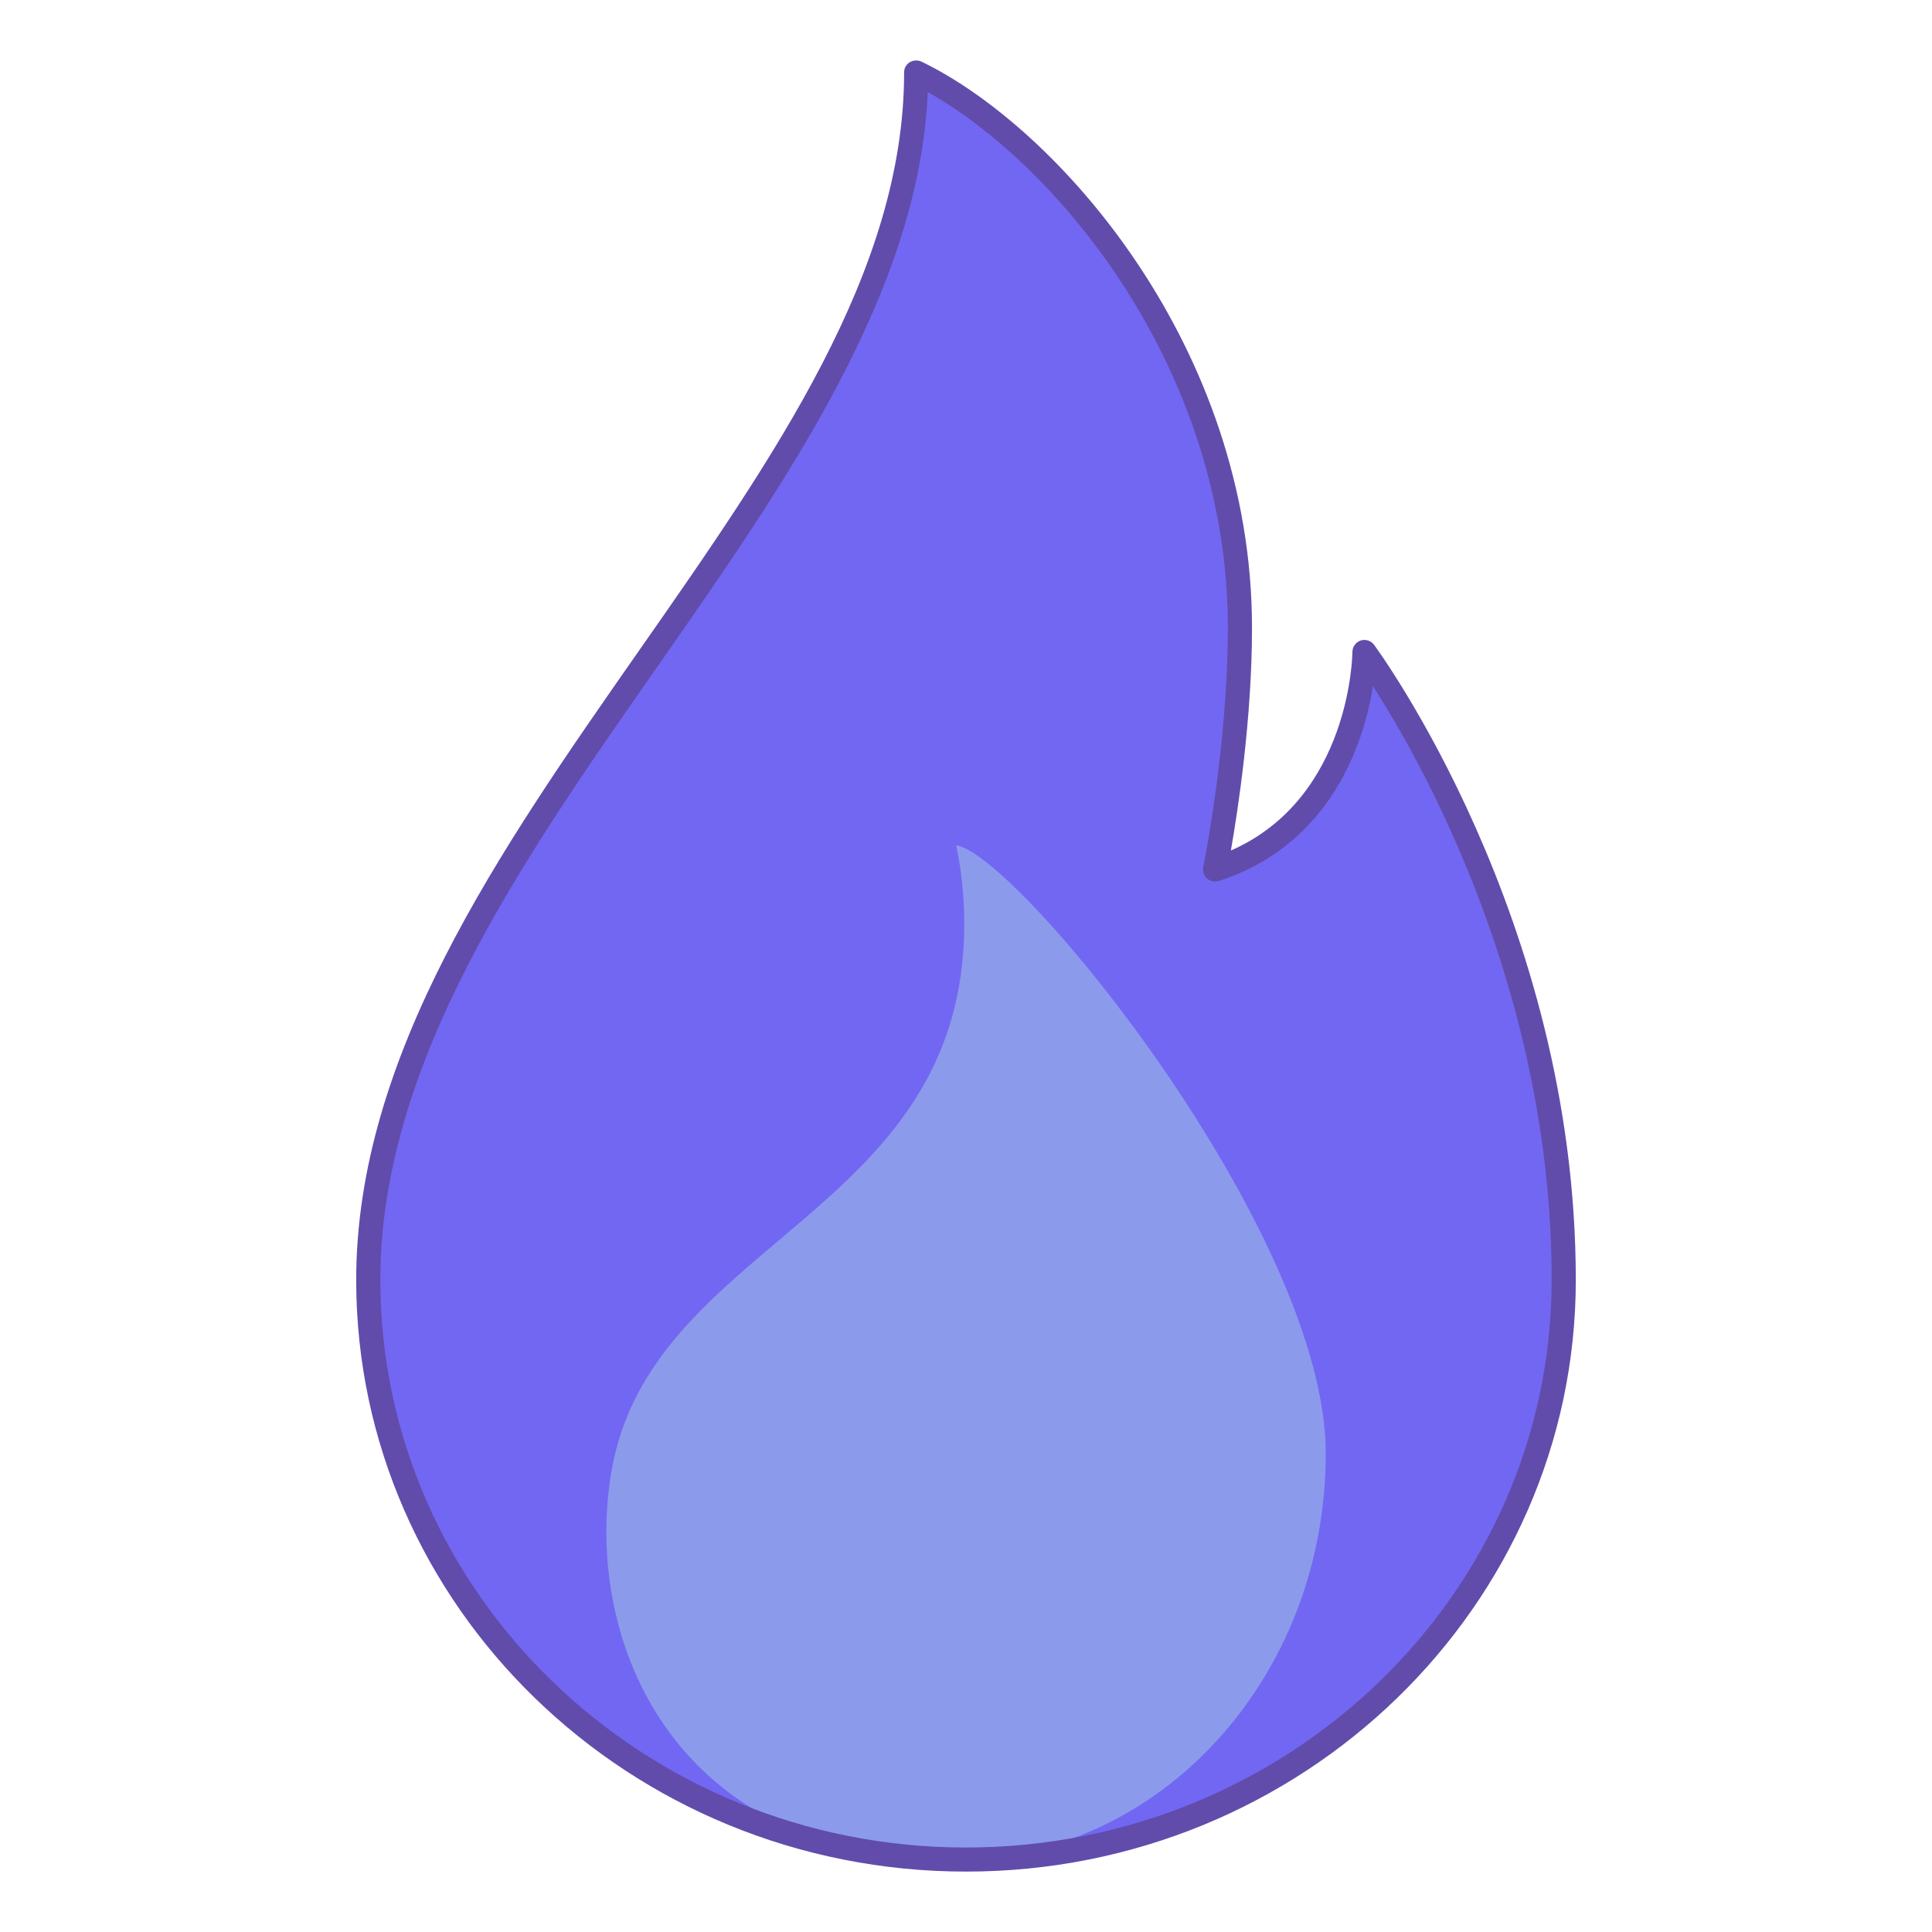 <svg xmlns="http://www.w3.org/2000/svg" xmlns:xlink="http://www.w3.org/1999/xlink" width="40" height="40" version="1.1" viewBox="0 0 30 30"><g id="surface4036723"><path style="stroke:none;fill-rule:nonzero;fill:#7267f2;fill-opacity:1" d="M 24.281 19.875 C 24.281 24.844 20.125 28.875 15 28.875 C 9.875 28.875 5.719 24.844 5.719 19.875 C 5.719 13.125 14.227 7.5 14.227 1.125 C 16.16 2.062 19.254 5.375 19.254 9.75 C 19.254 11.625 18.867 13.5 18.867 13.5 C 21.188 12.75 21.188 10.125 21.188 10.125 C 21.188 10.125 24.281 14.25 24.281 19.875 Z M 24.281 19.875"/><path style="stroke:none;fill-rule:nonzero;fill:#8c9aec;fill-opacity:1" d="M 14.848 13.125 C 14.93 13.52 14.973 13.926 14.973 14.344 C 14.973 18.895 10.078 19.246 9.488 22.887 C 9.062 25.504 10.484 28.875 14.809 28.875 C 18 28.875 20.586 26.055 20.586 22.57 C 20.586 19.137 15.812 13.277 14.848 13.125 Z M 14.848 13.125"/><path style="stroke:none;fill-rule:nonzero;fill:#614cab;fill-opacity:1" d="M 15 29.062 C 9.777 29.062 5.531 24.941 5.531 19.875 C 5.531 16.395 7.758 13.203 9.91 10.121 C 12.035 7.082 14.039 4.207 14.039 1.125 C 14.039 1.059 14.07 1 14.129 0.965 C 14.184 0.934 14.25 0.93 14.309 0.957 C 16.441 1.988 19.441 5.402 19.441 9.75 C 19.441 11.156 19.223 12.578 19.113 13.207 C 20.977 12.387 21 10.148 21 10.125 C 21 10.043 21.051 9.973 21.129 9.945 C 21.207 9.922 21.289 9.949 21.336 10.012 C 21.367 10.055 24.469 14.254 24.469 19.875 C 24.469 24.941 20.223 29.062 15 29.062 Z M 14.406 1.43 C 14.277 4.52 12.215 7.477 10.219 10.336 C 8.098 13.371 5.906 16.512 5.906 19.875 C 5.906 24.734 9.984 28.688 15 28.688 C 20.016 28.688 24.094 24.734 24.094 19.875 C 24.094 15.387 22.078 11.836 21.32 10.656 C 21.184 11.5 20.688 13.109 18.926 13.68 C 18.863 13.699 18.793 13.684 18.742 13.641 C 18.691 13.594 18.672 13.527 18.684 13.461 C 18.688 13.445 19.066 11.582 19.066 9.75 C 19.066 5.738 16.426 2.562 14.406 1.43 Z M 14.406 1.43"/></g></svg>